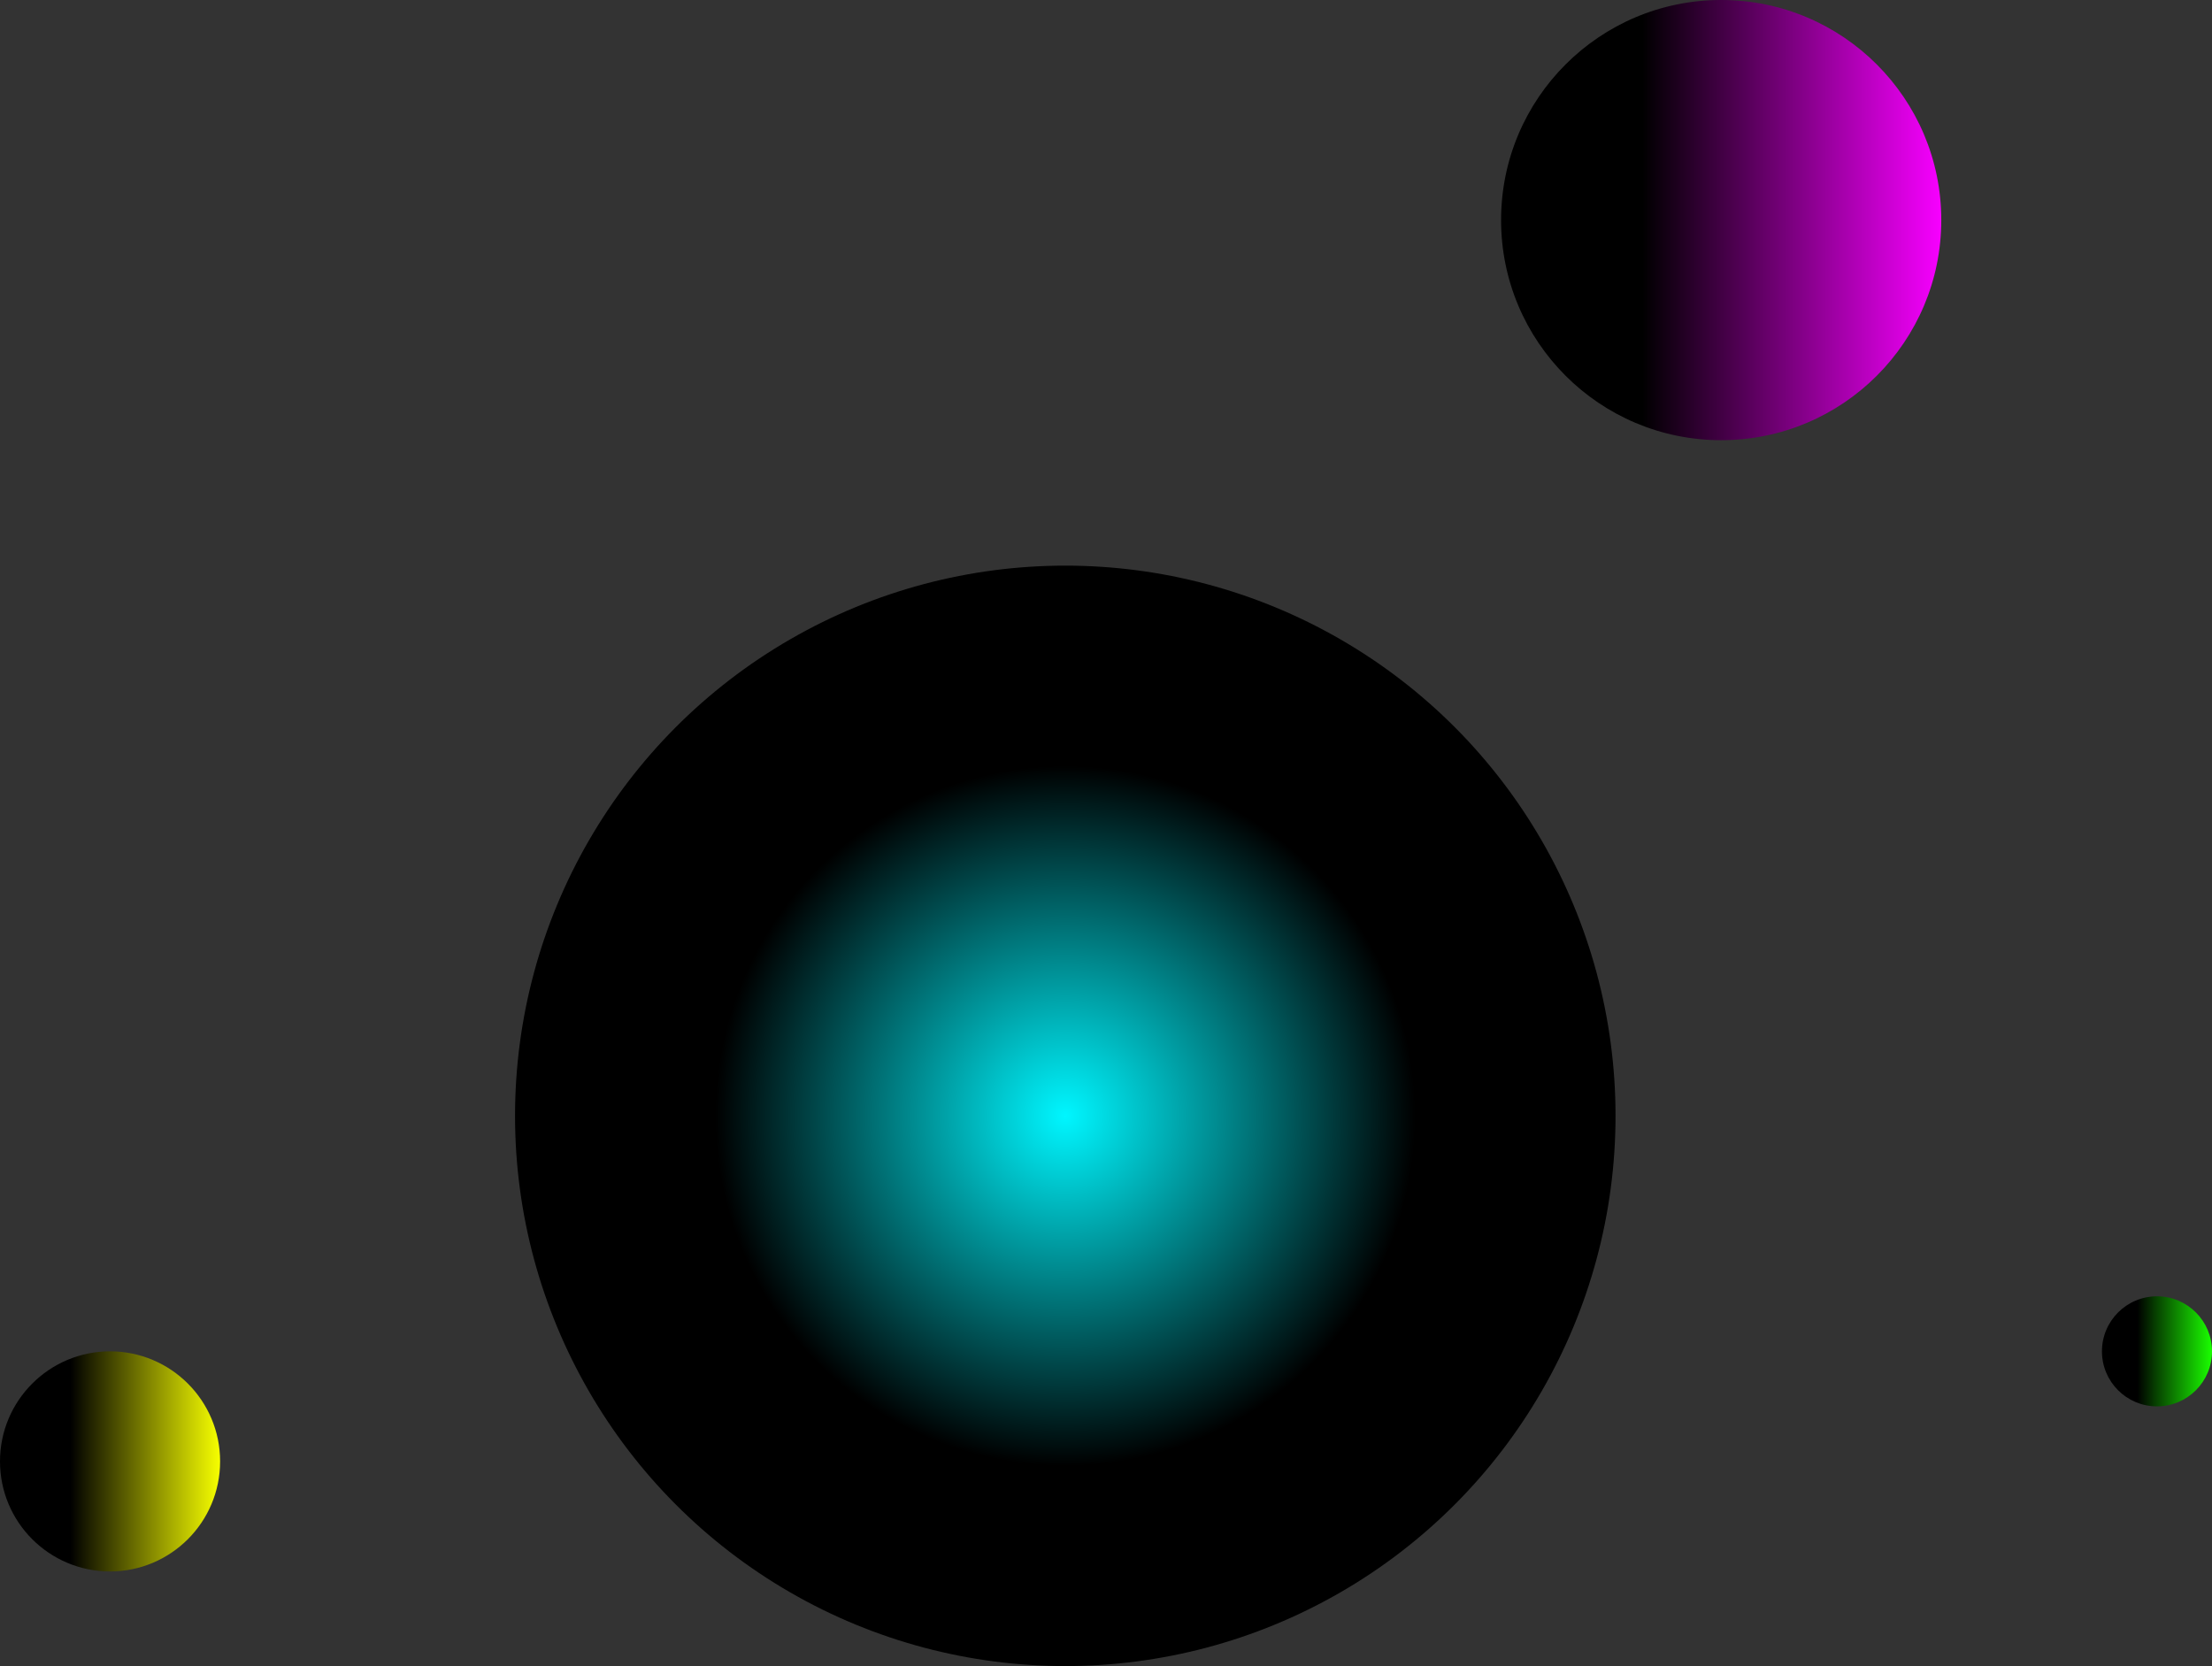 <svg xmlns="http://www.w3.org/2000/svg" xmlns:xlink="http://www.w3.org/1999/xlink" width="1005" height="757" viewBox="0 0 1005 757">
  <rect x="0" y="0" width="1005" height="757" fill="#333333" stroke="none"/>
  <defs>
    <radialGradient id="radial-gradient" cx="0.5" cy="0.5" r="0.32" gradientUnits="objectBoundingBox">
      <stop offset="0" stop-color="#00f6ff"/>
      <stop offset="1"/>
    </radialGradient>
    <linearGradient id="linear-gradient" x1="1" y1="0.5" x2="0.32" y2="0.5" gradientUnits="objectBoundingBox">
      <stop offset="0" stop-color="#f7ff00"/>
      <stop offset="1"/>
    </linearGradient>
    <linearGradient id="linear-gradient-2" x1="1" y1="0.5" x2="0.32" y2="0.5" gradientUnits="objectBoundingBox">
      <stop offset="0" stop-color="#1aff00"/>
      <stop offset="1"/>
    </linearGradient>
    <linearGradient id="linear-gradient-3" x1="1" y1="0.5" x2="0.32" y2="0.5" gradientUnits="objectBoundingBox">
      <stop offset="0" stop-color="#f700ff"/>
      <stop offset="1"/>
    </linearGradient>
  </defs>
  <g id="SistemaRadial" transform="translate(-476 -32)">
    <circle id="Planeta1" cx="250" cy="250" r="250" transform="translate(710 289)" fill="url(#radial-gradient)"/>
    <circle id="Planeta2" cx="50" cy="50" r="50" transform="translate(476 646)" fill="url(#linear-gradient)"/>
    <circle id="Planeta3" cx="25" cy="25" r="25" transform="translate(1431 621)" fill="url(#linear-gradient-2)"/>
    <circle id="Planeta4" cx="100" cy="100" r="100" transform="translate(1158 32)" fill="url(#linear-gradient-3)"/>
  </g>
</svg>
